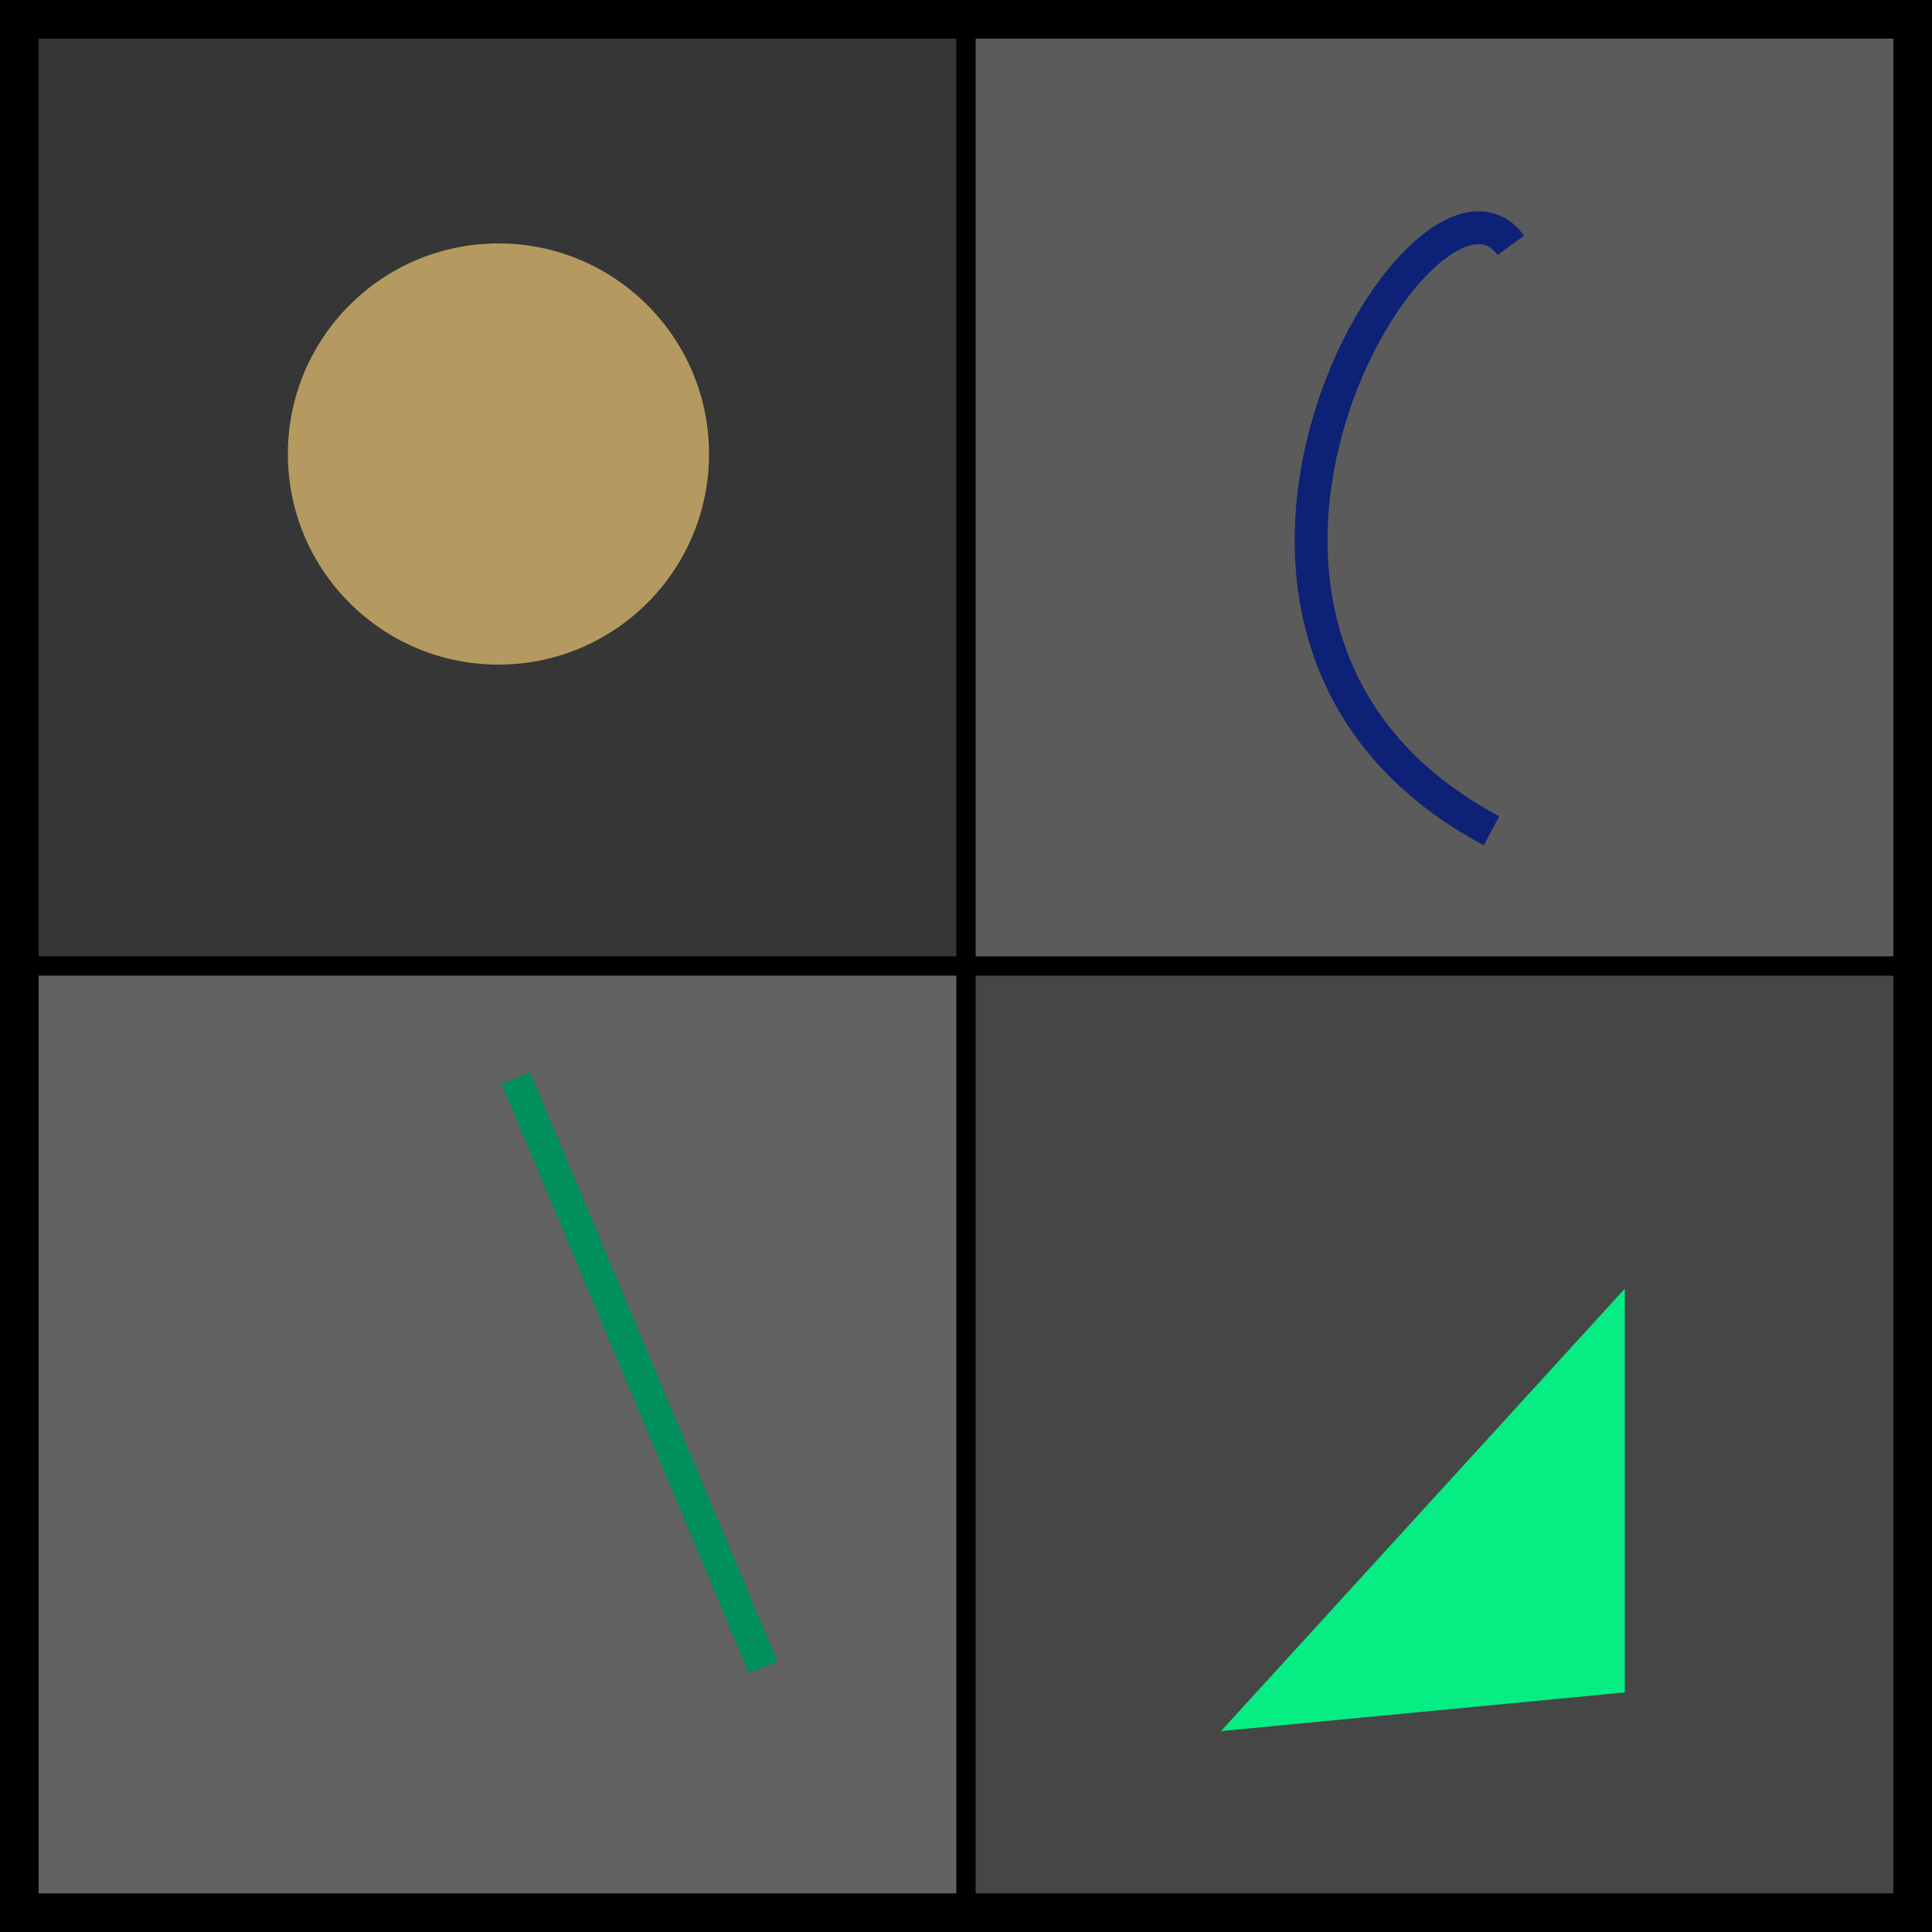 <?xml version="1.0" encoding="UTF-8"?>
<svg xmlns="http://www.w3.org/2000/svg" xmlns:xlink="http://www.w3.org/1999/xlink" width="500pt" height="500pt" viewBox="0 0 500 500" version="1.1">
<defs>
<clipPath id="clip1">
  <rect x="0" y="0" width="500" height="500"/>
</clipPath>
<g id="surface6" clip-path="url(#clip1)">
<path style=" stroke:none;fill-rule:nonzero;fill:rgb(21.2%,21.2%,21.2%);fill-opacity:1;" d="M 0 0 L 250 0 L 250 250 L 0 250 Z M 0 0 "/>
<path style=" stroke:none;fill-rule:nonzero;fill:rgb(35.8%,35.8%,35.8%);fill-opacity:1;" d="M 250 0 L 500 0 L 500 250 L 250 250 Z M 250 0 "/>
<path style=" stroke:none;fill-rule:nonzero;fill:rgb(27.6%,27.6%,27.6%);fill-opacity:1;" d="M 250 250 L 500 250 L 500 500 L 250 500 Z M 250 250 "/>
<path style=" stroke:none;fill-rule:nonzero;fill:rgb(38.5%,38.5%,38.5%);fill-opacity:1;" d="M 0 250 L 250 250 L 250 500 L 0 500 Z M 0 250 "/>
<path style=" stroke:none;fill-rule:nonzero;fill:rgb(70.7%,60.3%,37.6%);fill-opacity:1;" d="M 183.5 117.5 C 183.5 147.598 159.098 172 129 172 C 98.902 172 74.5 147.598 74.5 117.5 C 74.5 87.402 98.902 63 129 63 C 159.098 63 183.5 87.402 183.5 117.5 C 183.5 147.598 159.098 172 129 172 C 98.902 172 74.5 147.598 74.5 117.5 C 74.5 87.402 98.902 63 129 63 C 159.098 63 183.5 87.402 183.5 117.5 "/>
<path style="fill:none;stroke-width:0.017;stroke-linecap:butt;stroke-linejoin:miter;stroke:rgb(5.4%,13%,46.4%);stroke-opacity:1;stroke-miterlimit:10;" d="M 0.782 0.127 C 0.738 0.066 0.579 0.327 0.772 0.43 " transform="matrix(500,0,0,500,0,0)"/>
<path style=" stroke:none;fill-rule:nonzero;fill:rgb(2.7%,92.6%,51.8%);fill-opacity:1;" d="M 316 448 L 420.5 438 L 420.5 333.5 L 316 448 "/>
<path style="fill:none;stroke-width:0.016;stroke-linecap:butt;stroke-linejoin:miter;stroke:rgb(0.7%,56%,35.8%);stroke-opacity:1;stroke-miterlimit:10;" d="M 0.395 0.863 L 0.267 0.558 " transform="matrix(500,0,0,500,0,0)"/>
<path style="fill:none;stroke-width:0.04;stroke-linecap:butt;stroke-linejoin:miter;stroke:rgb(0%,0%,0%);stroke-opacity:1;stroke-miterlimit:10;" d="M 0 0 L 0 1 " transform="matrix(500,0,0,500,0,0)"/>
<path style="fill:none;stroke-width:0.01;stroke-linecap:butt;stroke-linejoin:miter;stroke:rgb(0%,0%,0%);stroke-opacity:1;stroke-miterlimit:10;" d="M 0.5 0 L 0.5 1 " transform="matrix(500,0,0,500,0,0)"/>
<path style="fill:none;stroke-width:0.04;stroke-linecap:butt;stroke-linejoin:miter;stroke:rgb(0%,0%,0%);stroke-opacity:1;stroke-miterlimit:10;" d="M 1 0 L 1 1 " transform="matrix(500,0,0,500,0,0)"/>
<path style="fill:none;stroke-width:0.04;stroke-linecap:butt;stroke-linejoin:miter;stroke:rgb(0%,0%,0%);stroke-opacity:1;stroke-miterlimit:10;" d="M 0 0 L 1 0 " transform="matrix(500,0,0,500,0,0)"/>
<path style="fill:none;stroke-width:0.01;stroke-linecap:butt;stroke-linejoin:miter;stroke:rgb(0%,0%,0%);stroke-opacity:1;stroke-miterlimit:10;" d="M 0 0.5 L 1 0.5 " transform="matrix(500,0,0,500,0,0)"/>
<path style="fill:none;stroke-width:0.04;stroke-linecap:butt;stroke-linejoin:miter;stroke:rgb(0%,0%,0%);stroke-opacity:1;stroke-miterlimit:10;" d="M 0 1 L 1 1 " transform="matrix(500,0,0,500,0,0)"/>
</g>
</defs>
<g id="surface3">
<use xlink:href="#surface6"/>
</g>
</svg>
